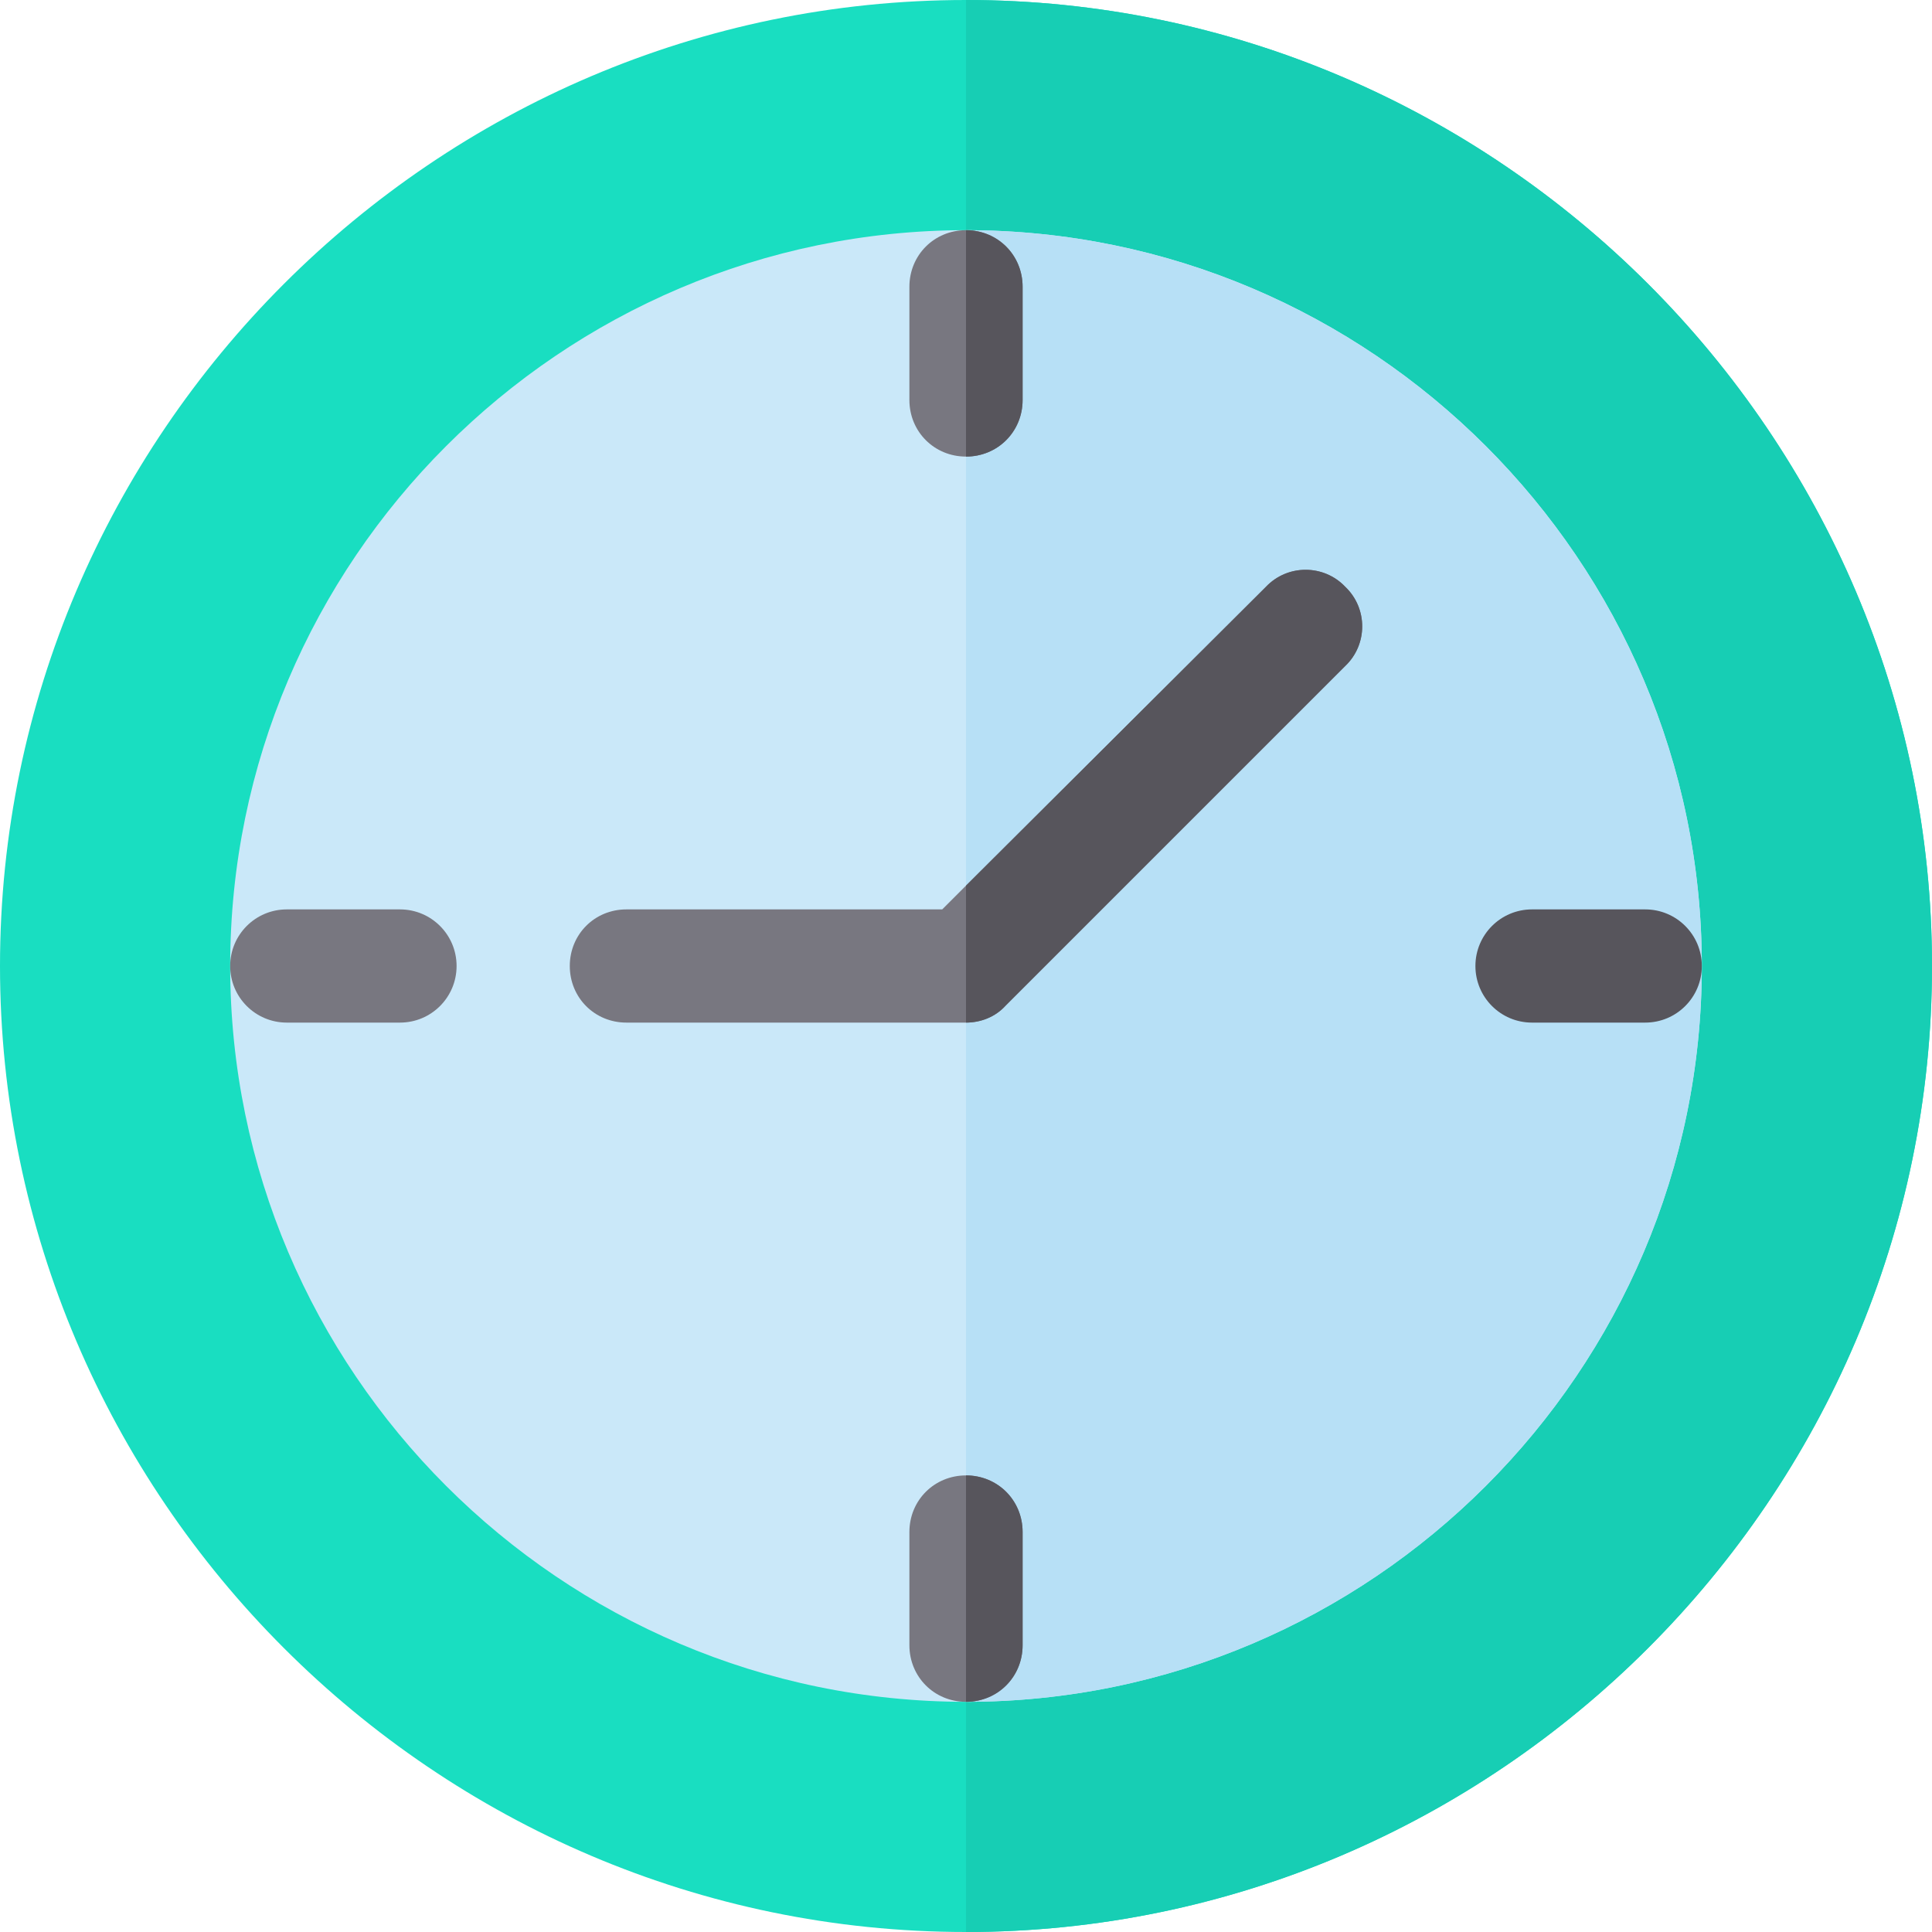 <?xml version="1.0" encoding="iso-8859-1"?>
<!-- Generator: Adobe Illustrator 19.0.0, SVG Export Plug-In . SVG Version: 6.00 Build 0)  -->
<svg version="1.1" id="Capa_1" xmlns="http://www.w3.org/2000/svg" xmlns:xlink="http://www.w3.org/1999/xlink" x="0px" y="0px"
	 viewBox="0 0 512 512" style="enable-background:new 0 0 512 512;" xml:space="preserve">
<path style="fill:#19DEC1;" d="M256,0C115.3,0,0,115.3,0,256s115.3,256,256,256s256-115.3,256-256S396.7,0,256,0z"/>
<path style="fill:#17CEB4;" d="M512,256c0,140.7-115.3,256-256,256V0C396.7,0,512,115.3,512,256z"/>
<path style="fill:#CAE8F9;" d="M256,61C148.599,61,61,148.599,61,256c0,107.399,87.599,195,195,195s195-87.601,195-195
	C451,148.599,363.401,61,256,61z"/>
<path style="fill:#B7E0F6;" d="M451,256c0,107.399-87.599,195-195,195V61C363.401,61,451,148.599,451,256z"/>
<g>
	<path style="fill:#787780;" d="M271,406v30c0,8.399-6.599,15-15,15s-15-6.601-15-15v-30c0-8.401,6.599-15,15-15
		S271,397.599,271,406z"/>
	<path style="fill:#787780;" d="M271,76v30c0,8.399-6.599,15-15,15s-15-6.601-15-15V76c0-8.401,6.599-15,15-15S271,67.599,271,76z"
		/>
</g>
<path style="fill:#57555C;" d="M436,271h-30c-8.291,0-15-6.709-15-15s6.709-15,15-15h30c8.291,0,15,6.709,15,15
	C451,264.291,444.291,271,436,271z"/>
<g>
	<path style="fill:#787780;" d="M106,271H76c-8.291,0-15-6.709-15-15s6.709-15,15-15h30c8.291,0,15,6.709,15,15
		C121,264.291,114.291,271,106,271z"/>
	<path style="fill:#787780;" d="M356.499,176.499l-90,90C263.8,269.5,259.9,271,256,271h-90c-8.401,0-15-6.601-15-15
		c0-8.401,6.599-15,15-15h83.699l6.301-6.301l79.501-79.2c5.7-5.999,15.298-5.999,20.999,0
		C362.5,161.199,362.5,170.799,356.499,176.499z"/>
</g>
<g>
	<path style="fill:#57555C;" d="M356.499,176.499l-90,90C263.8,269.5,259.9,271,256,271v-36.301l79.501-79.2
		c5.7-5.999,15.298-5.999,20.999,0C362.5,161.199,362.5,170.799,356.499,176.499z"/>
	<path style="fill:#57555C;" d="M271,76v30c0,8.399-6.599,15-15,15V61C264.401,61,271,67.599,271,76z"/>
	<path style="fill:#57555C;" d="M271,406v30c0,8.399-6.599,15-15,15v-60C264.401,391,271,397.599,271,406z"/>
</g>
<g>
</g>
<g>
</g>
<g>
</g>
<g>
</g>
<g>
</g>
<g>
</g>
<g>
</g>
<g>
</g>
<g>
</g>
<g>
</g>
<g>
</g>
<g>
</g>
<g>
</g>
<g>
</g>
<g>
</g>
</svg>
